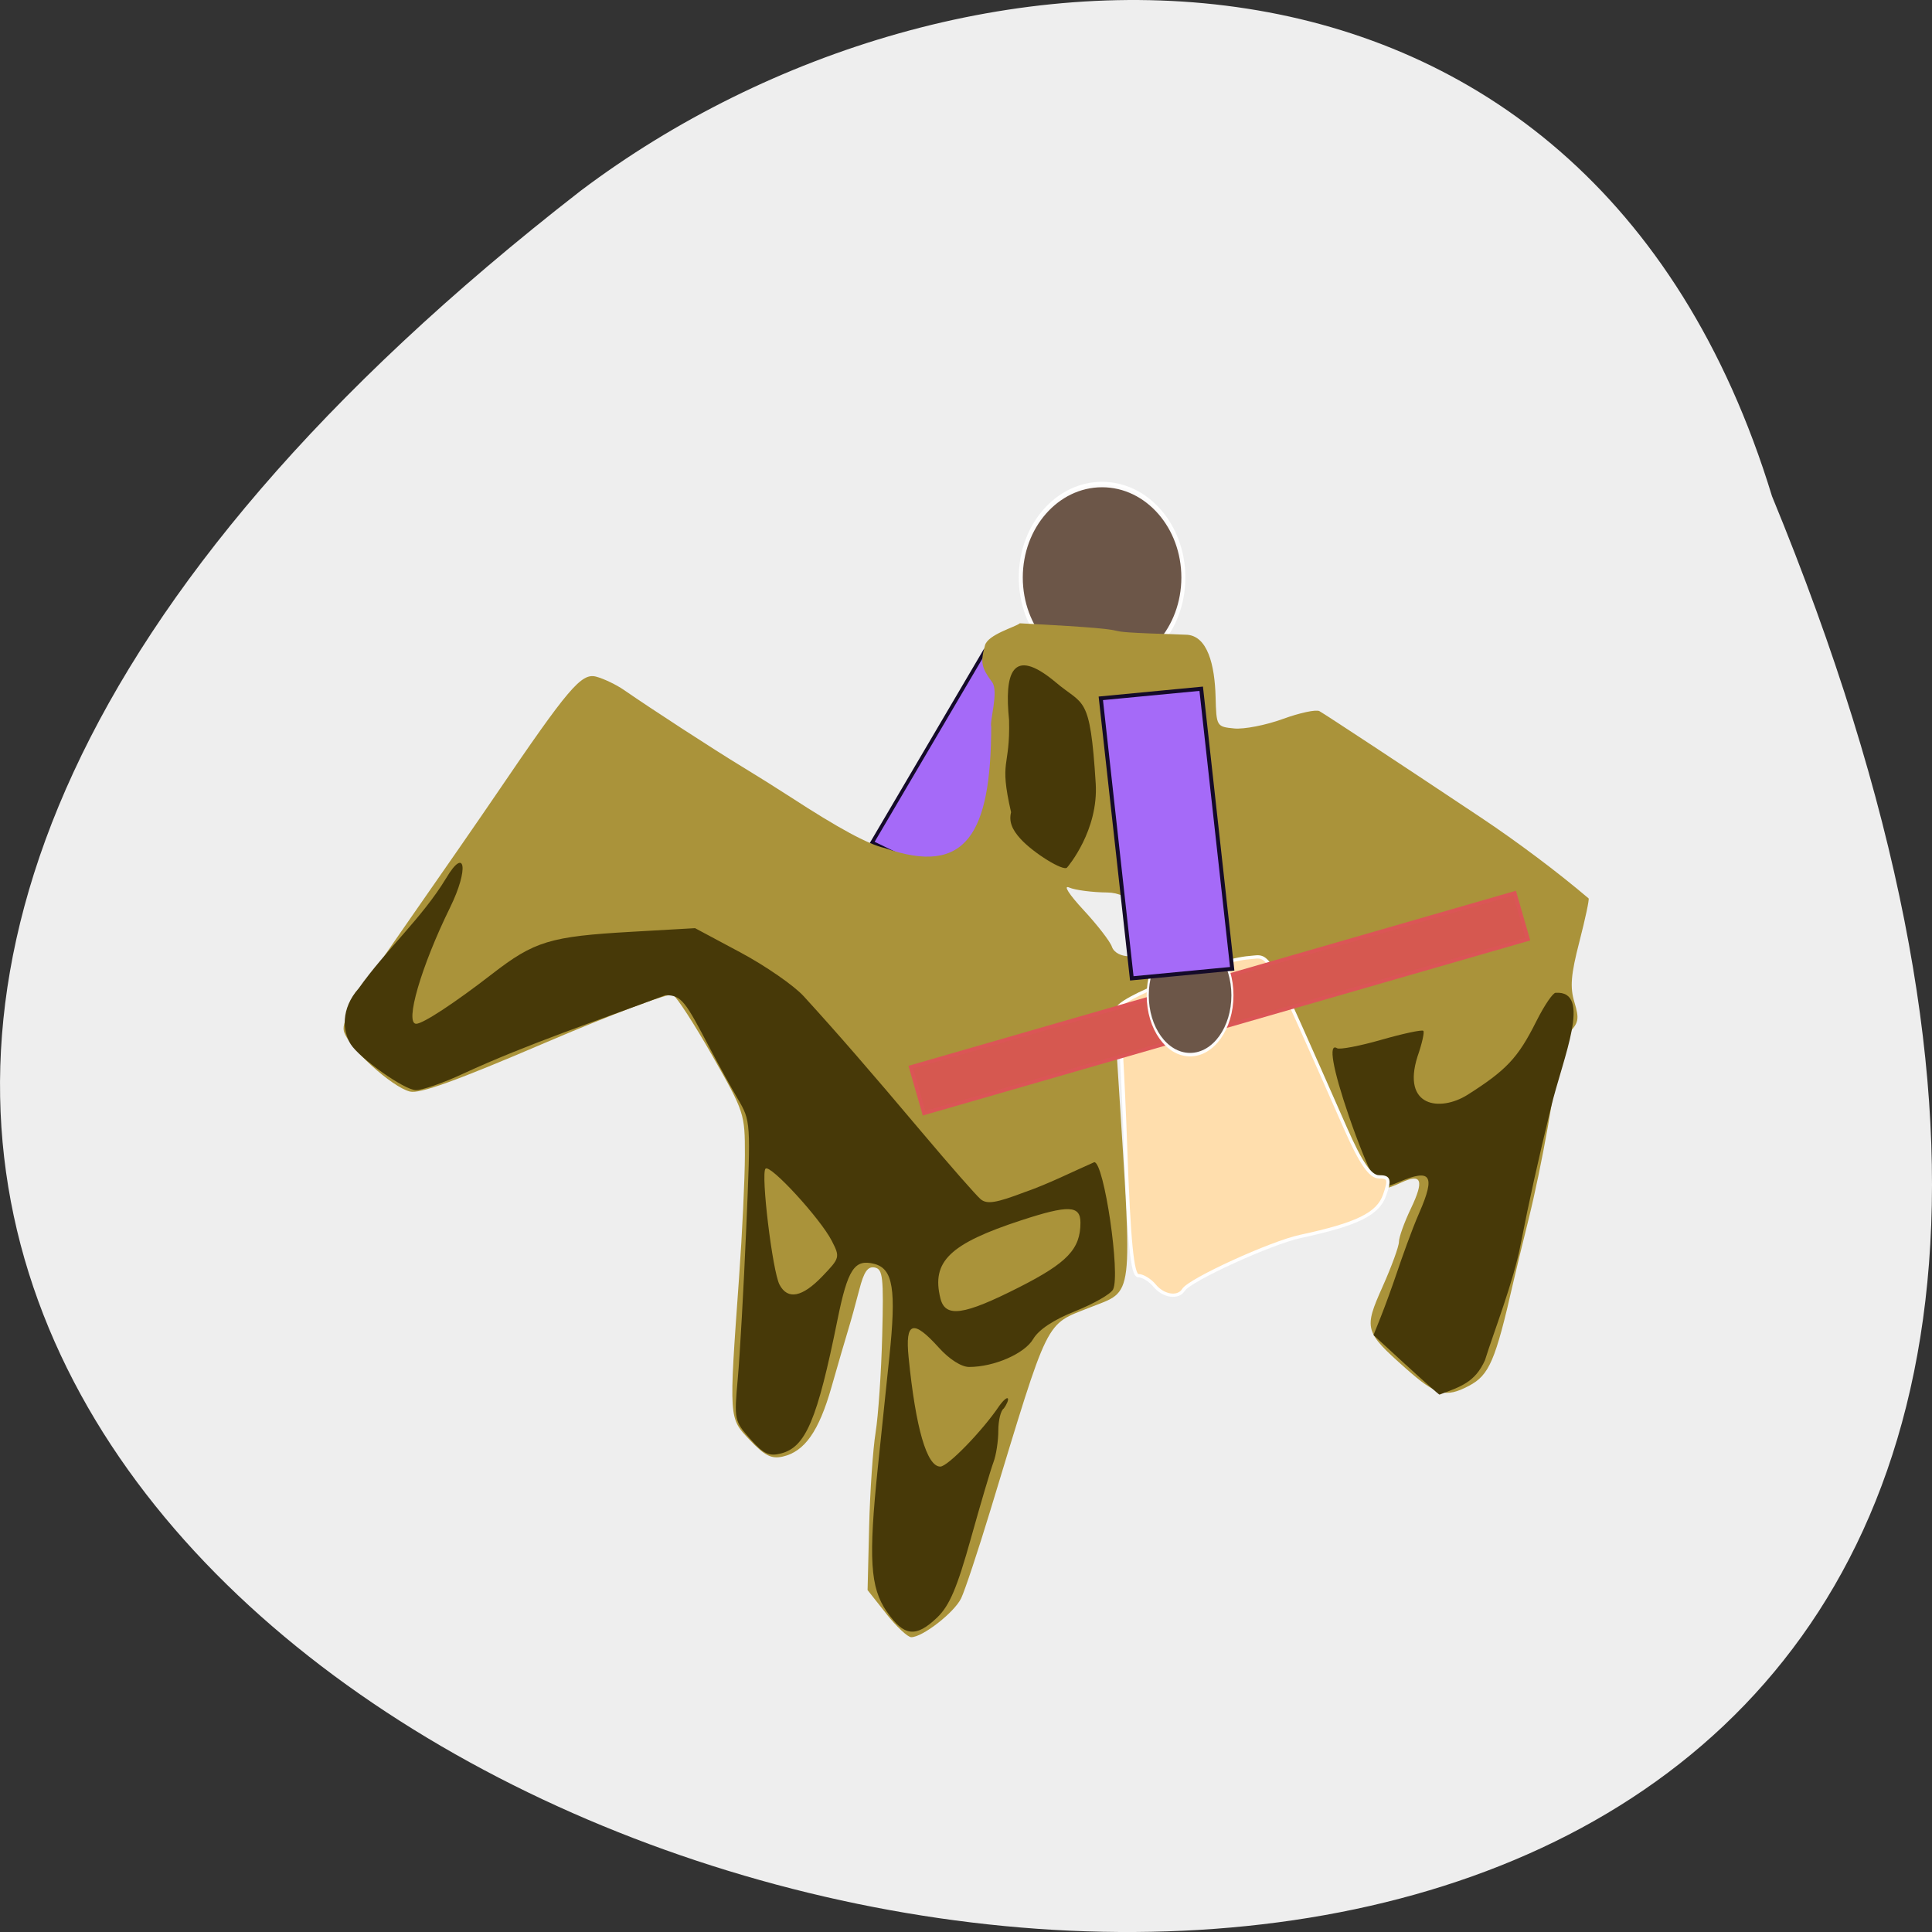 <svg xmlns="http://www.w3.org/2000/svg" viewBox="0 0 256 256" xmlns:xlink="http://www.w3.org/1999/xlink"><rect x="0" y="0" width="256" height="256" fill="#333333" stroke="none"/><path d="m 234.8 65.751 c 135.66 329.42 -434.9 174.65 -157.85 -40.478 49.706 -37.47 133.17 -40.36 157.85 40.478 z" fill="#eee" color="#000"/><g transform="translate(10.606 0.174)"><path transform="matrix(0.9 0.436 -0.507 0.862 0 0)" fill="#a56af8" stroke="#140a29" stroke-width="0.476" d="m 147.45 25.296 h 14.07 v 29.44 h -14.07 z"/><path d="m 138.48 70.55 c 0 4.696 -4.532 8.503 -10.123 8.503 -5.591 0 -10.123 -3.807 -10.123 -8.503 0 -4.696 4.532 -8.503 10.123 -8.503 5.591 0 10.123 3.807 10.123 8.503 z" transform="matrix(1.064 0 0 1.449 -1.148 -25.877)" stroke-opacity="0.973" fill="#6c5648" stroke="#fff" stroke-width="0.499" id="0"/><path d="m 106.82 213.64 l -2.468 -3.117 l 0.209 -8.434 c 0.115 -4.639 0.5 -10.249 0.857 -12.467 0.356 -2.218 0.749 -7.985 0.874 -12.815 0.201 -7.779 0.087 -8.81 -0.997 -9.03 -0.911 -0.185 -1.431 0.56 -2.034 2.915 -0.446 1.74 -1.114 4.153 -1.485 5.363 -0.371 1.21 -1.365 4.622 -2.208 7.582 -1.665 5.842 -3.559 8.537 -6.465 9.195 -1.478 0.335 -2.37 -0.112 -4.333 -2.172 -2.828 -2.968 -2.805 -2.628 -1.445 -21.572 0.42 -5.849 0.767 -13.14 0.771 -16.207 0.007 -5.479 -0.065 -5.7 -4.311 -13.163 -2.375 -4.175 -4.731 -7.812 -5.236 -8.08 -0.505 -0.27 -8.15 2.606 -16.989 6.393 -11.731 5.02 -16.554 6.762 -17.856 6.43 -2.446 -0.624 -8.23 -5.918 -8.746 -8.01 -0.334 -1.351 1.357 -4.255 8.127 -13.955 4.702 -6.737 10.149 -14.603 12.1 -17.481 9.513 -13.996 11.237 -16.03 13.18 -15.533 1 0.256 2.686 1.062 3.738 1.791 3.53 2.447 11.991 7.944 15.501 10.07 1.912 1.158 4.837 2.991 6.5 4.073 6.393 4.159 10.33 6.29 12.523 6.779 10.829 3.803 14.06 -1.984 14.11 -16.06 -0.25 -0.689 1.027 -4.691 0.115 -5.925 -1.43 -1.934 -1.56 -2.604 -0.944 -4.871 0.393 -1.445 4.03 -2.427 4.62 -2.923 21 1.084 5.524 0.998 21.958 1.511 2.936 0.019 3.87 4.065 3.979 8.251 0.102 3.892 0.133 3.945 2.468 4.173 1.3 0.127 4.196 -0.438 6.434 -1.255 2.238 -0.817 4.424 -1.285 4.857 -1.04 0.837 0.473 11.181 7.287 21.37 14.08 4.843 3.227 10.167 7.223 14.296 10.729 0.117 0.1 -0.429 2.671 -1.213 5.713 -1.137 4.409 -1.272 6.05 -0.662 8.06 0.666 2.205 0.567 2.73 -0.773 4.091 -0.845 0.858 -1.537 2.44 -1.537 3.514 0 2.752 -2.039 14.192 -3.77 21.15 -0.803 3.227 -1.723 7.02 -2.044 8.434 -2.349 10.314 -3.166 12.215 -5.86 13.63 -3.09 1.623 -4.328 1.279 -8.388 -2.327 -5.464 -4.854 -5.56 -5.194 -3.035 -10.847 1.185 -2.653 2.154 -5.317 2.154 -5.92 0 -0.603 0.711 -2.583 1.581 -4.4 1.785 -3.731 1.435 -4.698 -1.25 -3.455 -3.855 1.784 -4.308 1.359 -7.901 -7.398 -6.546 -15.956 -9.155 -21.706 -9.996 -22.03 -0.841 -0.324 -11.965 3.265 -17.377 5.607 l -2.806 1.214 l 0.547 8.613 c 1.908 30.02 2.126 28.23 -3.702 30.542 -6.06 2.407 -5.358 0.98 -13.22 26.841 -1.655 5.445 -3.406 10.718 -3.891 11.717 -0.912 1.881 -5.106 5.15 -6.607 5.15 -0.471 0 -1.966 -1.403 -3.324 -3.117 z m 34.506 -88.3 c 0.258 -4.699 -2.23 -7.222 -5.198 -7.254 -1.986 -0.018 -4.261 -0.313 -5.055 -0.655 -0.835 -0.36 -0.04 0.891 1.884 2.966 1.831 1.974 3.527 4.166 3.769 4.872 0.569 1.658 3.98 1.71 4.6 0.07 z" fill="#aa933a"/><path d="m 106.89 213.37 c -2.198 -3.204 -2.432 -6.992 -1.179 -19.09 0.404 -3.901 1.087 -10.456 1.519 -14.567 0.949 -9.05 0.507 -11.784 -2.01 -12.422 -2.607 -0.661 -3.497 0.701 -4.858 7.43 -2.683 13.268 -4.207 16.866 -7.495 17.7 -1.586 0.402 -2.311 0.058 -4.073 -1.935 -2.098 -2.373 -2.133 -2.543 -1.639 -7.995 0.278 -3.064 0.781 -11.991 1.117 -19.838 0.612 -14.251 0.61 -14.271 -1.123 -17.234 -0.954 -1.632 -2.602 -4.617 -3.661 -6.634 -3.267 -6.221 -3.749 -7.093 -5.915 -7.093 -9.131 3.428 -18.232 6.445 -26.788 10.393 -2.588 1.21 -5.417 2.197 -6.287 2.193 -1.489 -0.007 -7.457 -4.22 -8.641 -6.1 -1.065 -1.692 -1.336 -4.679 1.068 -7.389 3.678 -5.184 8.371 -9.299 11.584 -14.593 2.525 -4.268 3.065 -1.297 0.515 3.895 -3.838 7.816 -6.04 15.399 -4.476 15.391 0.897 -0.004 5.091 -2.757 10.04 -6.589 5.635 -4.364 7.683 -4.984 18.497 -5.601 l 8.409 -0.48 l 6.02 3.22 c 3.311 1.771 7.07 4.375 8.364 5.786 4.385 4.803 8.804 9.888 15.614 17.968 3.74 4.437 7.272 8.462 7.849 8.945 0.832 0.695 2.049 0.498 5.851 -0.948 3.165 -1.099 6.155 -2.626 9.205 -3.963 1.292 0 3.488 14.905 2.485 16.868 -0.309 0.605 -2.565 1.898 -5.01 2.873 -2.871 1.143 -4.85 2.454 -5.573 3.692 -1.132 1.936 -5.181 3.703 -8.488 3.703 -1.029 0 -2.629 -1.021 -4.02 -2.567 -3.406 -3.781 -4.473 -3.439 -4 1.283 0.937 9.396 2.412 14.484 4.199 14.484 0.99 0 5.605 -4.754 7.832 -8.07 1.295 -1.744 1.501 -0.911 0.582 0.367 -0.399 0.249 -0.726 1.573 -0.726 2.942 0 1.369 -0.288 3.247 -0.641 4.174 -0.353 0.927 -1.701 5.48 -2.996 10.118 -1.823 6.526 -2.829 8.89 -4.451 10.451 -2.83 2.723 -4.421 2.539 -6.693 -0.773 z m 17.552 -42.979 c 6.39 -3.243 8.117 -5.063 8.117 -8.558 0 -2.3 -1.572 -2.362 -7.839 -0.313 -9.484 3.102 -11.93 5.463 -10.717 10.345 0.647 2.604 3.079 2.26 10.439 -1.474 z m -26.08 -1.45 c 2.326 -2.425 2.355 -2.534 1.248 -4.697 -1.507 -2.944 -8.154 -10.186 -8.78 -9.565 -0.646 0.641 0.92 13.606 1.858 15.377 1.082 2.042 3.01 1.663 5.674 -1.115 z m 77.32 11.737 l -4.291 -3.946 l 0.988 -2.471 c 0.543 -1.359 1.488 -3.956 2.099 -5.771 0.611 -1.815 1.951 -5.622 2.977 -7.966 2.195 -5.01 1.491 -5.84 -2.584 -4.119 -2.251 0.95 -2.471 0.91 -3.478 -0.643 -0.591 -0.911 -2.058 -4.525 -3.26 -8.03 -2.162 -6.305 -2.764 -9.757 -1.57 -9.01 0.339 0.212 2.98 -0.291 5.868 -1.117 2.889 -0.826 5.391 -1.361 5.561 -1.189 0.17 0.172 -0.177 1.706 -0.772 3.409 -2.106 6.665 2.97 7.362 6.625 5.074 5.156 -3.269 6.687 -4.898 9.08 -9.666 1.184 -2.36 2.247 -3.831 2.585 -3.854 4.922 -0.337 0.999 8.551 -0.61 15.218 -1.749 7.214 -2.876 12.307 -4 18.06 -0.935 4.969 -3.63 11.818 -4.735 15.398 -1.322 2.946 -3.215 3.504 -6.03 4.567 -0.086 0 -2.088 -1.776 -4.448 -3.946 z m -32.15 -52.78 c -0.447 -0.544 -1.131 -2.687 -1.521 -4.762 -0.39 -2.075 -1.19 -4.518 -1.779 -5.428 -0.589 -0.91 -1.261 -3.965 -1.494 -6.788 l -0.423 -5.134 l 1.719 3.667 c 2.339 4.99 3.723 6.102 5.533 4.447 0.755 -0.69 1.585 -2.108 1.843 -3.149 0.424 -1.708 0.58 -1.783 1.592 -0.761 0.617 0.623 1.413 3.398 1.769 6.165 0.356 2.767 0.842 6.05 1.079 7.296 0.409 2.15 0.246 2.345 -3.217 3.85 -4.31 1.873 -4.075 1.846 -5.102 0.596 z m -20.433 -32.677 c -0.613 -6.078 0.319 -9.876 6.144 -5.02 3.761 3.22 4.589 1.47 5.338 13.422 0.39 6.218 -3.662 11.02 -3.807 11.168 -0.494 0.499 -4.386 -1.898 -6.112 -3.765 -1.208 -1.307 -1.595 -2.374 -1.296 -3.575 -1.632 -7.132 -0.102 -5.693 -0.266 -12.233 z" fill="#473908"/><path d="m 142.37 170.16 c -0.598 -0.72 -1.568 -1.309 -2.155 -1.309 -0.785 0 -1.229 -4.516 -1.675 -17.04 -0.334 -9.375 -0.807 -17.569 -1.053 -18.209 -0.492 -1.281 12.876 -6.548 17.494 -6.893 2.8 -0.209 1.94 -1.743 12.742 22.723 1.999 4.527 3.248 6.329 4.389 6.329 1.362 0 1.472 0.352 0.755 2.409 -0.878 2.518 -3.637 3.874 -11.165 5.488 -3.901 0.836 -14.67 5.759 -15.486 7.08 -0.713 1.154 -2.651 0.866 -3.844 -0.572 z" stroke-opacity="0.973" fill="#ffdead" stroke="#fff" stroke-width="0.436"/><path transform="matrix(0.961 -0.277 0.277 0.961 0 0)" fill="#d65850" stroke="#db5556" stroke-width="0.499" d="m 66.65 166.17 h 83.26 v 6.35 h -83.26 z"/><use transform="matrix(0.521 0 0 0.638 76.53 83)" xlink:href="#0"/><path transform="matrix(0.995 -0.095 0.11 0.994 0 0)" fill="#a56af8" stroke="#140a29" stroke-width="0.523" d="m 124.35 104.8 h 13.371 v 37.33 h -13.371 z"/></g></svg>